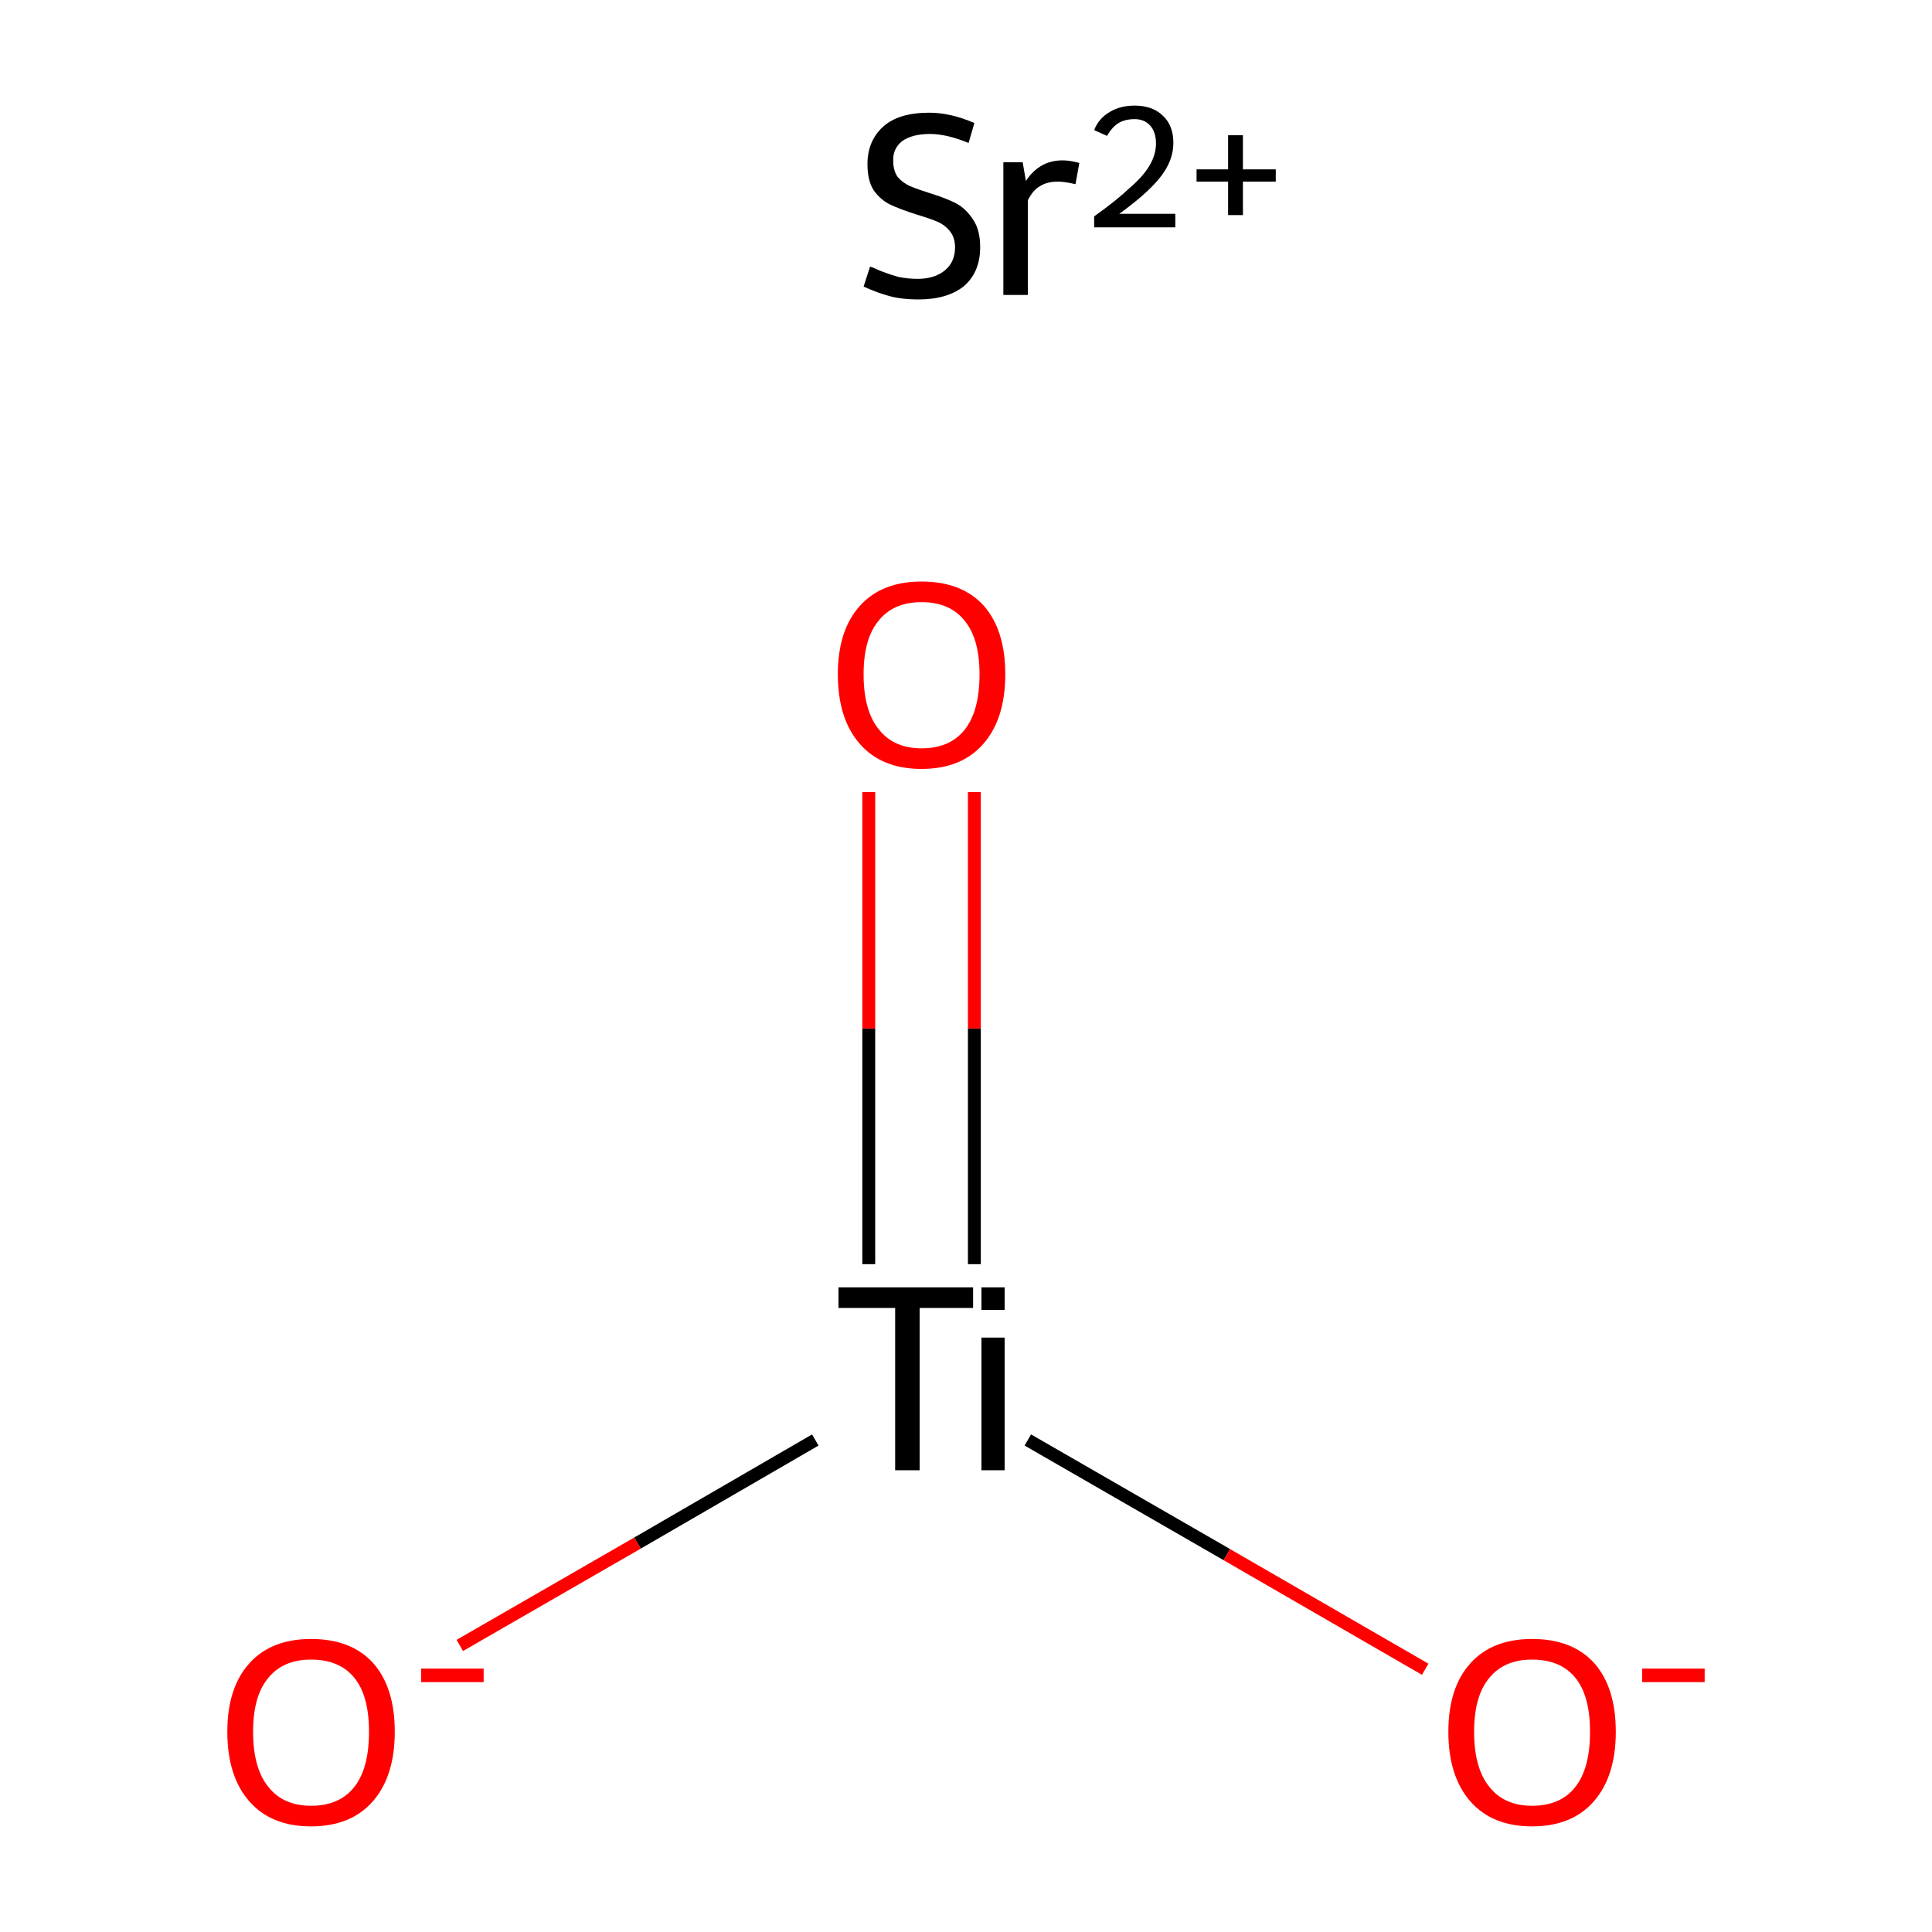<?xml version='1.0' encoding='iso-8859-1'?>
<svg version='1.1' baseProfile='full'
              xmlns='http://www.w3.org/2000/svg'
                      xmlns:rdkit='http://www.rdkit.org/xml'
                      xmlns:xlink='http://www.w3.org/1999/xlink'
                  xml:space='preserve'
width='300px' height='300px' viewBox='0 0 300 300'>
<!-- END OF HEADER -->
<rect style='opacity:1.0;fill:#FFFFFF;stroke:none' width='300.0' height='300.0' x='0.0' y='0.0'> </rect>
<path class='bond-0 atom-0 atom-1' d='M 71.4,255.5 L 99.0,239.6' style='fill:none;fill-rule:evenodd;stroke:#FF0000;stroke-width:2.0px;stroke-linecap:butt;stroke-linejoin:miter;stroke-opacity:1' />
<path class='bond-0 atom-0 atom-1' d='M 99.0,239.6 L 126.6,223.6' style='fill:none;fill-rule:evenodd;stroke:#000000;stroke-width:2.0px;stroke-linecap:butt;stroke-linejoin:miter;stroke-opacity:1' />
<path class='bond-1 atom-1 atom-2' d='M 151.3,196.3 L 151.3,159.7' style='fill:none;fill-rule:evenodd;stroke:#000000;stroke-width:2.0px;stroke-linecap:butt;stroke-linejoin:miter;stroke-opacity:1' />
<path class='bond-1 atom-1 atom-2' d='M 151.3,159.7 L 151.3,123.0' style='fill:none;fill-rule:evenodd;stroke:#FF0000;stroke-width:2.0px;stroke-linecap:butt;stroke-linejoin:miter;stroke-opacity:1' />
<path class='bond-1 atom-1 atom-2' d='M 134.9,196.3 L 134.9,159.7' style='fill:none;fill-rule:evenodd;stroke:#000000;stroke-width:2.0px;stroke-linecap:butt;stroke-linejoin:miter;stroke-opacity:1' />
<path class='bond-1 atom-1 atom-2' d='M 134.9,159.7 L 134.9,123.0' style='fill:none;fill-rule:evenodd;stroke:#FF0000;stroke-width:2.0px;stroke-linecap:butt;stroke-linejoin:miter;stroke-opacity:1' />
<path class='bond-2 atom-1 atom-3' d='M 159.6,223.6 L 190.5,241.4' style='fill:none;fill-rule:evenodd;stroke:#000000;stroke-width:2.0px;stroke-linecap:butt;stroke-linejoin:miter;stroke-opacity:1' />
<path class='bond-2 atom-1 atom-3' d='M 190.5,241.4 L 221.3,259.2' style='fill:none;fill-rule:evenodd;stroke:#FF0000;stroke-width:2.0px;stroke-linecap:butt;stroke-linejoin:miter;stroke-opacity:1' />
<path class='atom-0' d='M 35.3 268.9
Q 35.3 262.1, 38.7 258.3
Q 42.1 254.5, 48.3 254.5
Q 54.6 254.5, 58.0 258.3
Q 61.3 262.1, 61.3 268.9
Q 61.3 275.8, 57.9 279.7
Q 54.5 283.6, 48.3 283.6
Q 42.1 283.6, 38.7 279.7
Q 35.3 275.8, 35.3 268.9
M 48.3 280.4
Q 52.7 280.4, 55.0 277.5
Q 57.3 274.6, 57.3 268.9
Q 57.3 263.3, 55.0 260.5
Q 52.7 257.7, 48.3 257.7
Q 44.0 257.7, 41.7 260.5
Q 39.3 263.3, 39.3 268.9
Q 39.3 274.6, 41.7 277.5
Q 44.0 280.4, 48.3 280.4
' fill='#FF0000'/>
<path class='atom-0' d='M 65.4 259.1
L 75.1 259.1
L 75.1 261.2
L 65.4 261.2
L 65.4 259.1
' fill='#FF0000'/>
<path class='atom-1' d='M 139.0 203.1
L 130.2 203.1
L 130.2 199.9
L 151.1 199.9
L 151.1 203.1
L 142.8 203.1
L 142.8 228.3
L 139.0 228.3
L 139.0 203.1
' fill='#000000'/>
<path class='atom-1' d='M 152.4 199.9
L 156.0 199.9
L 156.0 203.4
L 152.4 203.4
L 152.4 199.9
M 152.4 207.7
L 156.0 207.7
L 156.0 228.3
L 152.4 228.3
L 152.4 207.7
' fill='#000000'/>
<path class='atom-2' d='M 130.1 104.7
Q 130.1 97.9, 133.5 94.1
Q 136.9 90.3, 143.1 90.3
Q 149.4 90.3, 152.8 94.1
Q 156.1 97.9, 156.1 104.7
Q 156.1 111.6, 152.7 115.5
Q 149.3 119.4, 143.1 119.4
Q 136.9 119.4, 133.5 115.5
Q 130.1 111.6, 130.1 104.7
M 143.1 116.2
Q 147.5 116.2, 149.8 113.3
Q 152.1 110.4, 152.1 104.7
Q 152.1 99.2, 149.8 96.4
Q 147.5 93.5, 143.1 93.5
Q 138.8 93.5, 136.5 96.3
Q 134.1 99.1, 134.1 104.7
Q 134.1 110.4, 136.5 113.3
Q 138.8 116.2, 143.1 116.2
' fill='#FF0000'/>
<path class='atom-3' d='M 224.9 268.9
Q 224.9 262.1, 228.3 258.3
Q 231.7 254.5, 237.9 254.5
Q 244.2 254.5, 247.6 258.3
Q 250.9 262.1, 250.9 268.9
Q 250.9 275.8, 247.5 279.7
Q 244.1 283.6, 237.9 283.6
Q 231.7 283.6, 228.3 279.7
Q 224.9 275.8, 224.9 268.9
M 237.9 280.4
Q 242.3 280.4, 244.6 277.5
Q 246.9 274.6, 246.9 268.9
Q 246.9 263.3, 244.6 260.5
Q 242.3 257.7, 237.9 257.7
Q 233.6 257.7, 231.3 260.5
Q 228.9 263.3, 228.9 268.9
Q 228.9 274.6, 231.3 277.5
Q 233.6 280.4, 237.9 280.4
' fill='#FF0000'/>
<path class='atom-3' d='M 255.0 259.1
L 264.7 259.1
L 264.7 261.2
L 255.0 261.2
L 255.0 259.1
' fill='#FF0000'/>
<path class='atom-4' d='M 135.1 41.4
Q 135.5 41.5, 136.8 42.1
Q 138.1 42.6, 139.5 43.0
Q 141.0 43.3, 142.5 43.3
Q 145.1 43.3, 146.7 42.0
Q 148.3 40.7, 148.3 38.4
Q 148.3 36.9, 147.5 35.9
Q 146.7 34.9, 145.5 34.4
Q 144.3 33.9, 142.3 33.3
Q 139.8 32.5, 138.3 31.8
Q 136.8 31.1, 135.7 29.6
Q 134.7 28.1, 134.7 25.5
Q 134.7 21.9, 137.1 19.7
Q 139.5 17.5, 144.3 17.5
Q 147.6 17.5, 151.3 19.1
L 150.4 22.2
Q 147.0 20.8, 144.4 20.8
Q 141.7 20.8, 140.1 21.9
Q 138.6 23.1, 138.7 25.0
Q 138.7 26.5, 139.4 27.5
Q 140.2 28.4, 141.3 28.9
Q 142.5 29.4, 144.4 30.0
Q 147.0 30.8, 148.5 31.6
Q 150.0 32.4, 151.1 34.1
Q 152.2 35.7, 152.2 38.4
Q 152.2 42.3, 149.6 44.5
Q 147.0 46.5, 142.6 46.5
Q 140.1 46.5, 138.2 46.0
Q 136.3 45.5, 134.1 44.5
L 135.1 41.4
' fill='#000000'/>
<path class='atom-4' d='M 158.8 25.2
L 159.3 28.1
Q 161.4 24.9, 165.0 24.9
Q 166.1 24.9, 167.6 25.3
L 167.0 28.6
Q 165.3 28.2, 164.3 28.2
Q 162.6 28.2, 161.5 28.9
Q 160.4 29.5, 159.6 31.1
L 159.6 45.8
L 155.8 45.8
L 155.8 25.2
L 158.8 25.2
' fill='#000000'/>
<path class='atom-4' d='M 169.9 20.2
Q 170.6 18.4, 172.3 17.4
Q 173.9 16.4, 176.2 16.4
Q 179.0 16.4, 180.6 18.0
Q 182.2 19.5, 182.2 22.2
Q 182.2 25.0, 180.1 27.6
Q 178.1 30.1, 173.8 33.2
L 182.5 33.2
L 182.5 35.3
L 169.9 35.3
L 169.9 33.6
Q 173.4 31.1, 175.4 29.2
Q 177.5 27.4, 178.5 25.7
Q 179.5 24.0, 179.5 22.3
Q 179.5 20.5, 178.6 19.5
Q 177.7 18.5, 176.2 18.5
Q 174.7 18.5, 173.7 19.1
Q 172.7 19.7, 171.9 21.1
L 169.9 20.2
' fill='#000000'/>
<path class='atom-4' d='M 185.8 26.3
L 190.7 26.3
L 190.7 21.0
L 193.0 21.0
L 193.0 26.3
L 198.1 26.3
L 198.1 28.2
L 193.0 28.2
L 193.0 33.4
L 190.7 33.4
L 190.7 28.2
L 185.8 28.2
L 185.8 26.3
' fill='#000000'/>
</svg>
